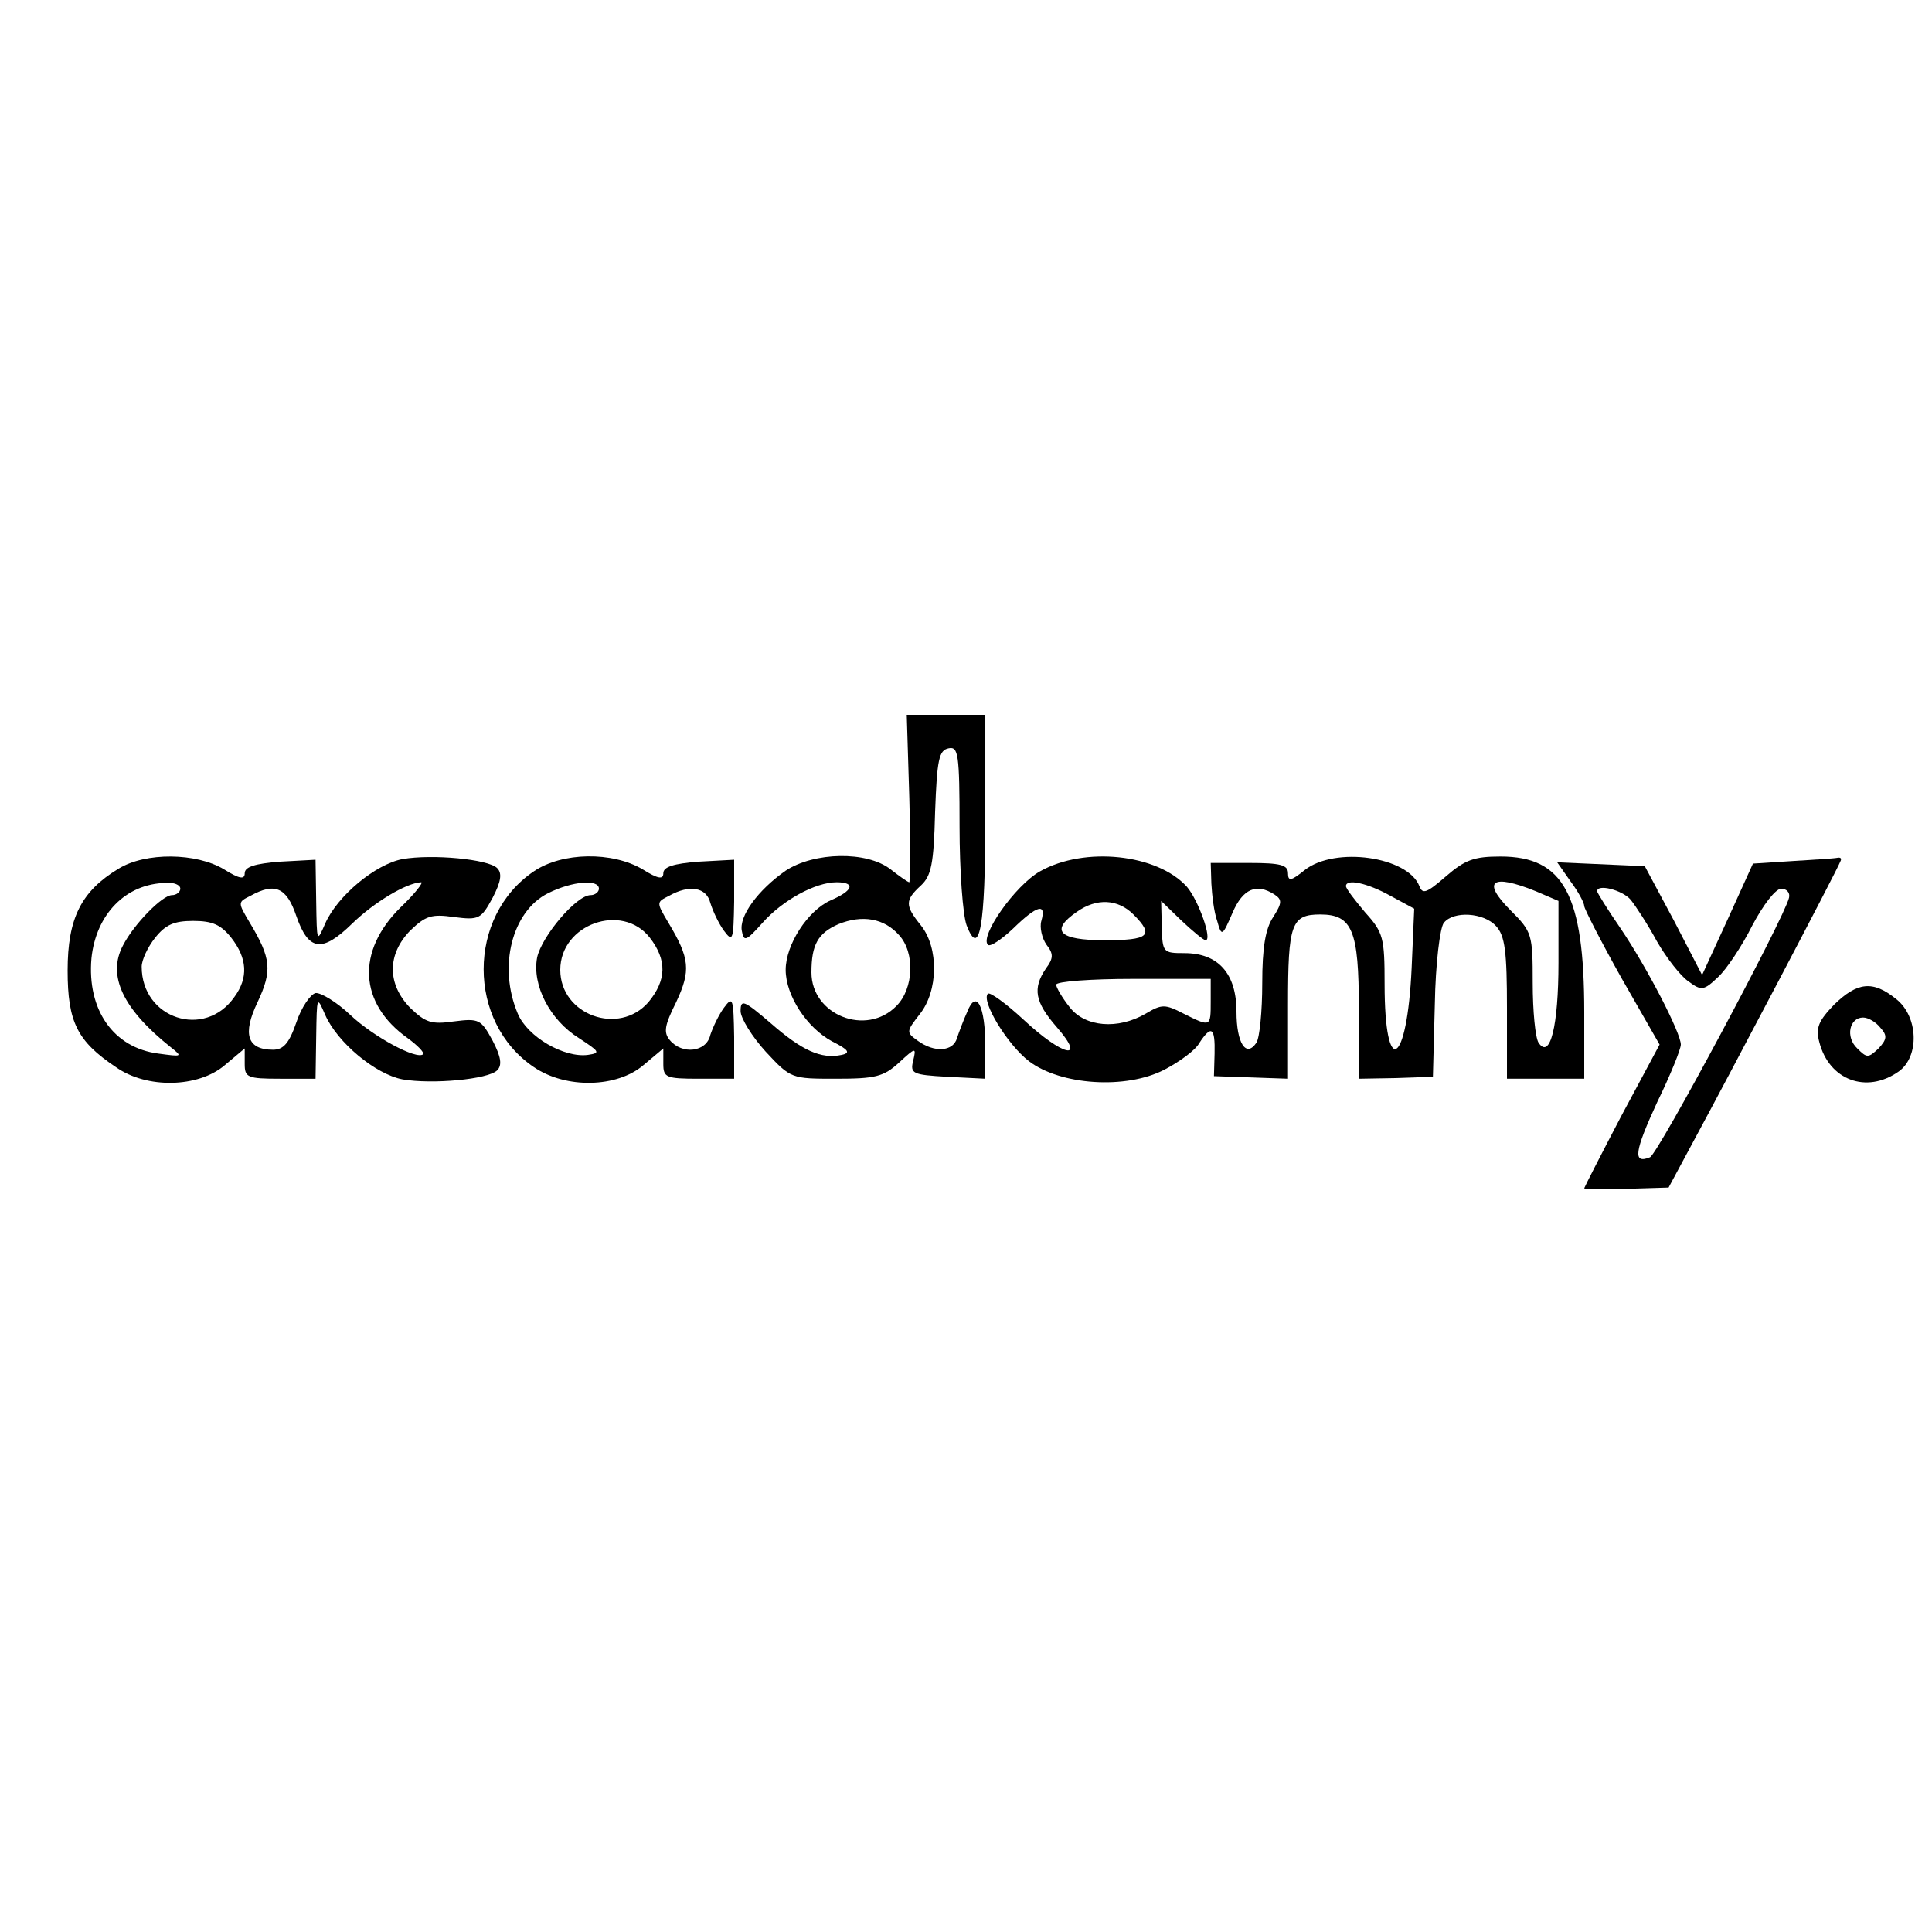 <?xml version="1.0" standalone="no"?>
<!DOCTYPE svg PUBLIC "-//W3C//DTD SVG 20010904//EN"
 "http://www.w3.org/TR/2001/REC-SVG-20010904/DTD/svg10.dtd">
<svg version="1.0" xmlns="http://www.w3.org/2000/svg"
 width="300pt" height="300pt" viewBox="0 0 300 300"
 preserveAspectRatio="xMidYMid meet">
<g transform="translate(0,300) scale(0.1,-0.1)"
fill="#000000" stroke="none">
<path d="M1412 1760 c2 -72 1 -130 0 -130 -2 0 -15 9 -29 20 -37 29 -119 27
-163 -2 -43 -30 -73 -71 -68 -94 3 -17 7 -15 32 13 31 35 82 63 115 63 30 0
26 -13 -9 -28 -36 -16 -70 -69 -70 -108 0 -40 33 -90 72 -111 26 -13 29 -18
15 -21 -32 -7 -62 7 -110 49 -42 36 -47 38 -47 19 0 -11 18 -40 39 -63 39 -42
40 -42 109 -42 61 0 74 3 98 25 26 24 27 24 22 3 -5 -20 -1 -22 53 -25 l59 -3
0 50 c0 63 -14 90 -28 54 -6 -13 -13 -32 -16 -41 -6 -21 -35 -23 -61 -4 -18
13 -18 14 3 41 29 36 30 103 2 138 -25 31 -25 39 0 62 16 15 20 33 22 114 3
82 6 96 21 99 15 3 17 -8 17 -122 0 -68 5 -137 11 -153 20 -52 29 -2 29 165
l0 162 -61 0 -61 0 4 -130z m-16 -212 c25 -27 23 -83 -4 -110 -47 -48 -132
-14 -132 52 0 43 10 61 42 75 37 15 71 9 94 -17z"/>
<path d="M184 1651 c-58 -35 -79 -77 -79 -158 0 -80 15 -110 75 -150 48 -34
128 -32 169 3 l31 26 0 -24 c0 -21 4 -23 55 -23 l55 0 1 65 c1 64 1 64 14 34
19 -43 78 -92 120 -100 46 -8 133 0 147 14 8 8 6 21 -7 46 -18 33 -21 35 -60
30 -35 -5 -44 -2 -68 21 -36 37 -36 83 0 120 24 23 33 26 68 21 39 -5 42 -3
60 30 13 25 15 38 7 46 -14 14 -101 22 -147 14 -42 -8 -101 -57 -120 -100 -13
-30 -13 -30 -14 34 l-1 65 -55 -3 c-39 -3 -55 -8 -55 -18 0 -10 -8 -9 -32 6
-43 26 -122 27 -164 1z m96 -31 c0 -5 -6 -10 -13 -10 -15 0 -59 -45 -76 -78
-25 -47 0 -99 74 -158 19 -15 18 -15 -19 -10 -70 9 -111 68 -104 148 7 68 53
116 116 117 12 1 22 -3 22 -9z m342 -29 c-69 -68 -65 -149 11 -203 15 -11 26
-22 24 -25 -10 -9 -77 27 -113 61 -21 20 -46 35 -54 34 -8 -2 -22 -22 -30 -46
-11 -32 -20 -42 -36 -42 -40 0 -48 24 -24 74 23 49 21 68 -12 123 -19 32 -19
32 1 42 38 21 56 13 71 -31 19 -55 40 -58 87 -12 34 33 84 63 107 64 4 0 -10
-18 -32 -39z m-263 -47 c25 -32 27 -62 5 -92 -46 -66 -144 -34 -144 47 0 10 9
30 21 45 16 20 29 26 59 26 30 0 43 -6 59 -26z"/>
<path d="M829 1647 c-104 -70 -104 -234 0 -304 50 -34 129 -32 170 3 l31 26 0
-24 c0 -21 4 -23 55 -23 l55 0 0 65 c-1 60 -2 64 -16 45 -8 -11 -17 -30 -21
-42 -6 -27 -44 -31 -63 -8 -10 12 -8 23 10 59 23 49 21 68 -12 123 -19 32 -19
32 1 42 32 18 58 13 64 -11 4 -13 13 -32 21 -43 14 -19 15 -15 16 45 l0 65
-55 -3 c-39 -3 -55 -8 -55 -18 0 -10 -8 -9 -32 6 -47 28 -125 27 -169 -3z
m101 -27 c0 -5 -6 -10 -13 -10 -22 0 -76 -64 -83 -97 -8 -43 20 -97 65 -125
32 -21 34 -23 14 -26 -37 -5 -94 28 -109 64 -31 73 -9 159 47 187 38 19 79 22
79 7z m79 -76 c27 -35 26 -66 -2 -100 -46 -53 -137 -20 -137 50 0 71 96 105
139 50z"/>
<path d="M1615 1647 c-39 -22 -94 -101 -81 -114 3 -4 21 8 39 25 38 37 52 40
44 12 -3 -10 1 -27 8 -37 11 -14 11 -21 -1 -37 -21 -31 -17 -52 17 -91 47 -54
9 -45 -52 12 -27 25 -52 43 -55 40 -11 -11 30 -79 64 -105 49 -37 150 -44 210
-13 23 12 48 30 54 41 19 29 25 25 24 -16 l-1 -35 58 -2 57 -2 0 115 c0 125 5
140 50 140 50 0 60 -25 60 -146 l0 -109 57 1 58 2 3 113 c1 62 8 119 14 126
15 19 62 16 81 -5 14 -15 17 -40 17 -128 l0 -109 60 0 60 0 0 103 c0 183 -32
242 -130 242 -41 0 -55 -5 -85 -31 -30 -26 -36 -28 -41 -15 -18 46 -131 62
-178 25 -21 -17 -26 -18 -26 -5 0 13 -12 16 -60 16 l-60 0 1 -32 c1 -18 4 -44
9 -58 7 -25 8 -24 24 13 16 37 37 46 65 28 12 -8 12 -13 -2 -35 -12 -18 -17
-47 -17 -103 0 -43 -4 -84 -9 -92 -16 -24 -31 -1 -31 48 0 59 -28 91 -81 91
-33 0 -34 1 -35 41 l-1 40 31 -30 c18 -17 35 -31 38 -31 11 0 -11 62 -29 83
-46 51 -159 63 -228 24z m544 -38 l37 -20 -4 -92 c-7 -153 -42 -173 -42 -25 0
72 -2 80 -30 111 -16 19 -30 37 -30 41 0 12 33 5 69 -15z m226 7 l35 -15 0
-96 c0 -98 -13 -151 -31 -124 -5 8 -9 49 -9 93 0 75 -1 79 -34 112 -46 46 -30
58 39 30z m-625 -36 c33 -33 24 -40 -45 -40 -71 0 -85 15 -43 44 31 22 64 20
88 -4z m120 -135 c0 -40 0 -40 -42 -19 -29 15 -34 15 -59 0 -43 -25 -94 -21
-118 10 -12 15 -21 31 -21 35 0 5 54 9 120 9 l120 0 0 -35z"/>
<path d="M2784 1663 l-62 -4 -39 -86 -40 -87 -44 85 -45 84 -68 3 -68 3 21
-30 c12 -16 21 -33 21 -38 0 -4 26 -55 58 -112 l59 -103 -59 -110 c-32 -61
-58 -112 -58 -113 0 -2 30 -2 66 -1 l65 2 43 80 c45 83 219 413 224 427 2 4 0
6 -5 5 -4 -1 -36 -3 -69 -5z m-252 -60 c8 -10 27 -39 41 -65 15 -26 37 -54 49
-62 20 -15 24 -14 46 7 13 12 37 48 53 80 17 32 36 57 45 57 8 0 14 -6 12 -14
-7 -31 -204 -399 -216 -403 -27 -11 -24 9 11 85 21 43 37 83 37 90 0 18 -52
119 -94 181 -20 29 -36 55 -36 57 0 12 39 2 52 -13z"/>
<path d="M2848 1440 c-24 -25 -29 -36 -23 -58 15 -59 73 -81 123 -46 33 23 31
86 -4 113 -36 29 -60 26 -96 -9z m72 -36 c11 -12 10 -18 -3 -32 -16 -15 -18
-15 -33 0 -19 18 -12 48 9 48 8 0 20 -7 27 -16z"/>
</g>
</svg>
